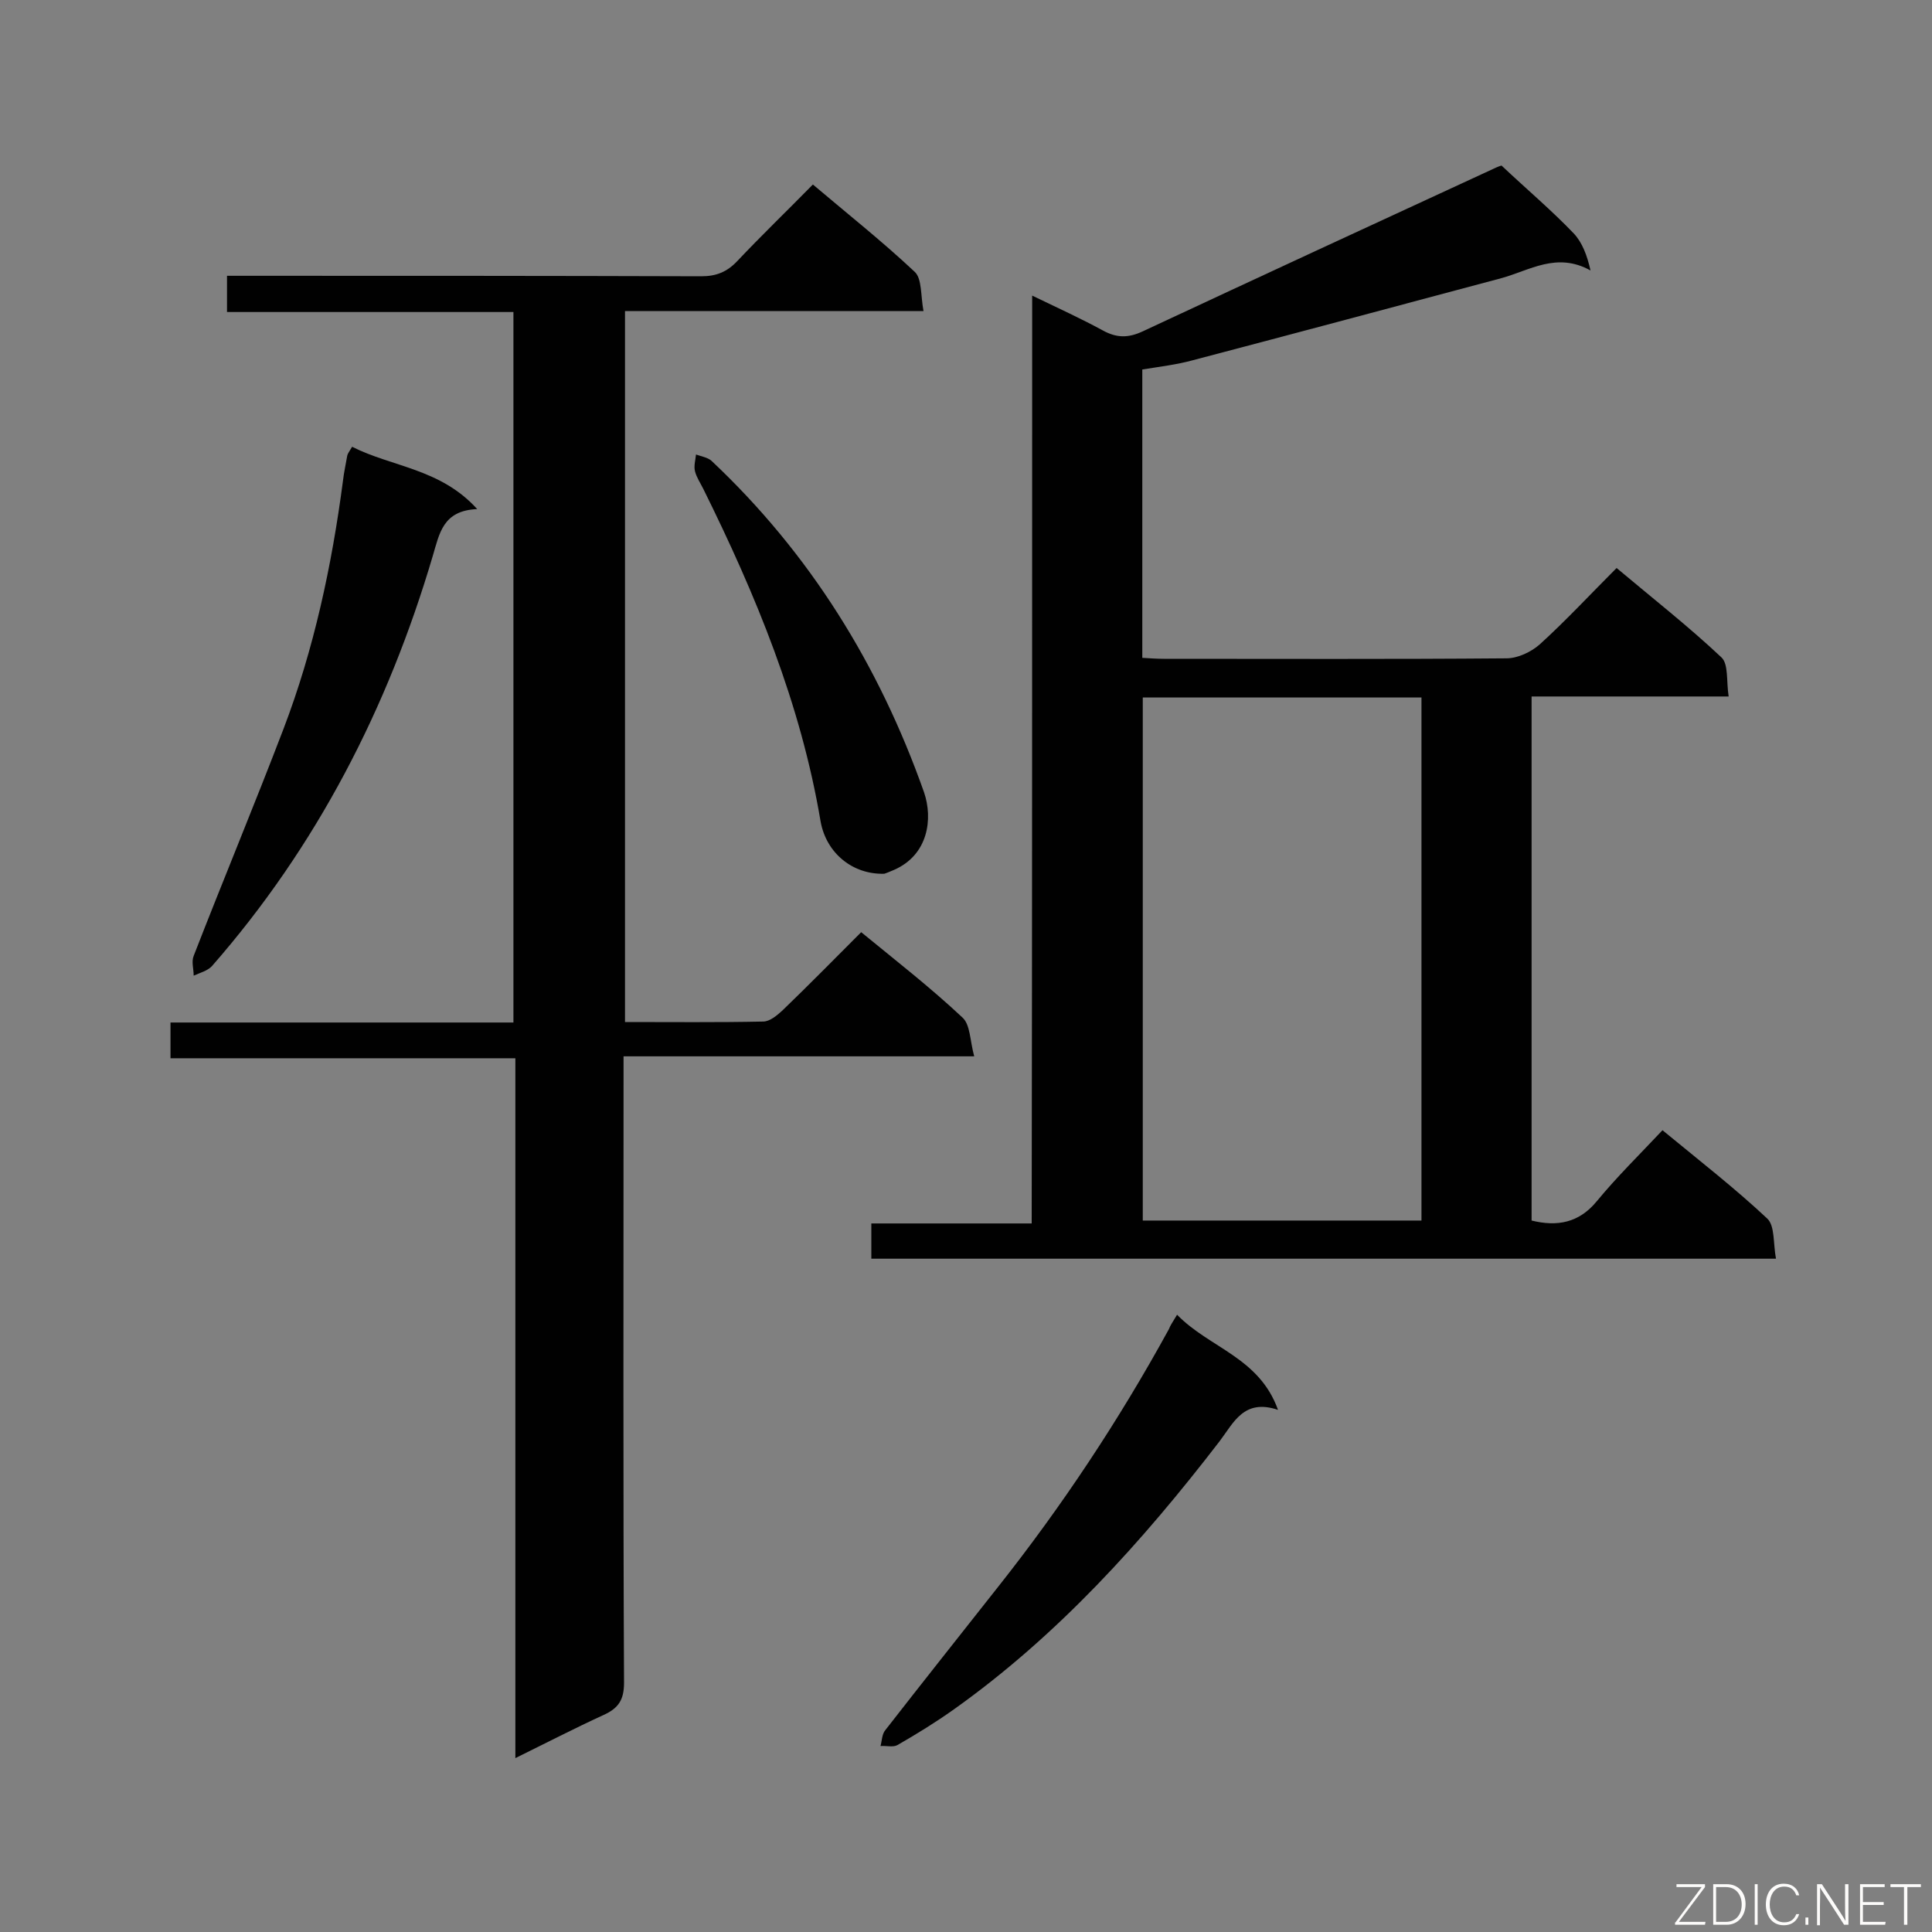 <svg enable-background="new 0 0 400 400" viewBox="0 0 400 400" xmlns="http://www.w3.org/2000/svg"><rect x="0" y="0" width="400" height="400" fill="#808080" stroke="none"/><path d="m213.7 61.2c5.6 2.7 10.2 4.8 14.6 7.2 2.9 1.6 5.3 1.6 8.3.2 24.2-11.3 48.4-22.5 72.7-33.7.8-.4 1.7-.7 1.6-.6 5.2 4.9 10.3 9.2 14.9 14 1.8 1.9 2.8 4.6 3.5 7.7-7-3.9-12.6 0-18.5 1.6-21.3 5.7-42.6 11.4-63.9 17-3.3.9-6.7 1.3-10.4 1.9v59.7c1.6.1 3.1.2 4.5.2 23.6 0 47.3.1 70.9-.1 2.3 0 5.1-1.3 6.9-2.9 5.4-4.9 10.4-10.3 15.9-15.8 7.5 6.3 14.9 12.1 21.7 18.5 1.5 1.4 1 4.9 1.5 8.1-14 0-27.2 0-40.8 0v108.5c5.3 1.3 9.8.5 13.5-4 4.2-5.1 8.9-9.7 13.6-14.7 7.9 6.5 15.1 12.1 21.7 18.3 1.6 1.5 1.2 5.2 1.8 8.3-62.9 0-125 0-187.3 0 0-2.4 0-4.6 0-7.3h33.2c.1-64.3.1-127.7.1-192.1zm80.6 191.5c0-36.3 0-72.3 0-108.3-19.4 0-38.6 0-57.7 0v108.3z" fill="#010101"/><path d="m129.4 211.6c9.8 0 19.2.1 28.6-.1 1.4 0 2.9-1.3 4-2.3 5.5-5.3 10.8-10.7 16.3-16.2 7.2 5.9 14.4 11.5 21 17.7 1.6 1.5 1.5 4.7 2.4 8-24.6 0-48.3 0-72.6 0v5.8c0 41.3-.1 82.6.1 123.9 0 3.6-1.2 5.3-4.3 6.7-5.9 2.7-11.7 5.7-18.2 8.9 0-48.6 0-96.5 0-144.9-24 0-47.5 0-71.4 0 0-2.7 0-4.8 0-7.4h71c0-49.2 0-97.9 0-147.1-19.7 0-39.3 0-59.3 0 0-2.6 0-4.8 0-7.5h4.8c31.1 0 62.2 0 93.4.1 3.1 0 5.3-.9 7.4-3.1 5-5.3 10.3-10.4 15.7-15.9 7.2 6.1 14.4 11.8 21.1 18.1 1.5 1.4 1.2 4.9 1.8 8.1-21.1 0-41.3 0-61.8 0z" fill="#010101"/><path d="m72.9 92.5c8.3 4.2 18.3 4.5 25.9 12.9-7.1.3-7.8 5-9.2 9.7-9.3 31.5-24 60.1-45.7 84.9-.9 1-2.5 1.4-3.8 2 0-1.4-.5-2.9 0-4.1 6.1-15.7 12.6-31.3 18.6-47 6.3-16.5 10-33.8 12.3-51.3.2-1.8.6-3.5.9-5.3.1-.4.4-.8 1-1.8z" fill="#010101"/><path d="m243.7 272.2c6.7 6.9 17 8.8 20.9 19.7-7.1-2.4-9.2 2.7-12.1 6.5-16 20.8-33.5 40.2-55 55.5-3.8 2.7-7.7 5.1-11.7 7.4-.9.5-2.3.1-3.5.2.3-1.1.3-2.5 1-3.3 7.7-9.9 15.5-19.7 23.3-29.6 13.3-16.8 25.1-34.6 35.4-53.4.3-.8.8-1.5 1.7-3z" fill="#010101"/><path d="m183.1 180.9c-6.5.2-12-4.2-13.2-10.8-4.1-24.4-13.4-46.9-24.3-68.9-.6-1.2-1.4-2.4-1.7-3.6-.3-1.1.1-2.4.2-3.5 1.1.4 2.4.6 3.2 1.3 20.4 19.2 34.7 42.3 44 68.6 1.9 5.5.9 13-6.2 16.1-.9.4-1.7.7-2 .8z" fill="#010101"/><g fill="#fcfbfa"><path d="m346.9 398 5.4-7.3h-5.2v-.6h5.9v.6l-5.4 7.2h5.5l-.1.6h-6.2v-.5z"/><path d="m354.7 390.1h2.8c2.3 0 3.9 1.6 3.9 4.1s-1.6 4.3-3.9 4.3h-2.8zm.6 7.8h2c2.2 0 3.3-1.6 3.3-3.6 0-1.8-1-3.6-3.3-3.6h-2z"/><path d="m363.9 390.1v8.4h-.6v-8.4z"/><path d="m372.5 396.3c-.4 1.3-1.4 2.3-3.2 2.3-2.4 0-3.7-1.9-3.7-4.3 0-2.3 1.2-4.3 3.7-4.3 1.8 0 2.9 1 3.2 2.4h-.6c-.4-1.1-1.1-1.8-2.5-1.8-2.1 0-3 1.9-3 3.7s.9 3.7 3 3.7c1.4 0 2.1-.7 2.5-1.7z"/><path d="m373.8 398.5v-1.5h.6v1.5z"/><path d="m376.2 398.5v-8.4h1c1.3 2 4.4 6.7 4.9 7.6-.1-1.2-.1-2.4-.1-3.8v-3.8h.7v8.4h-.9c-1.2-1.9-4.4-6.8-5-7.7.1 1.1 0 2.3 0 3.9v3.9h-.6z"/><path d="m390 394.4h-4.3v3.5h4.7l-.1.6h-5.2v-8.4h5.1v.6h-4.5v3.1h4.3z"/><path d="m394.2 390.7h-2.8v-.6h6.3v.6h-2.8v7.8h-.7z"/></g></svg>